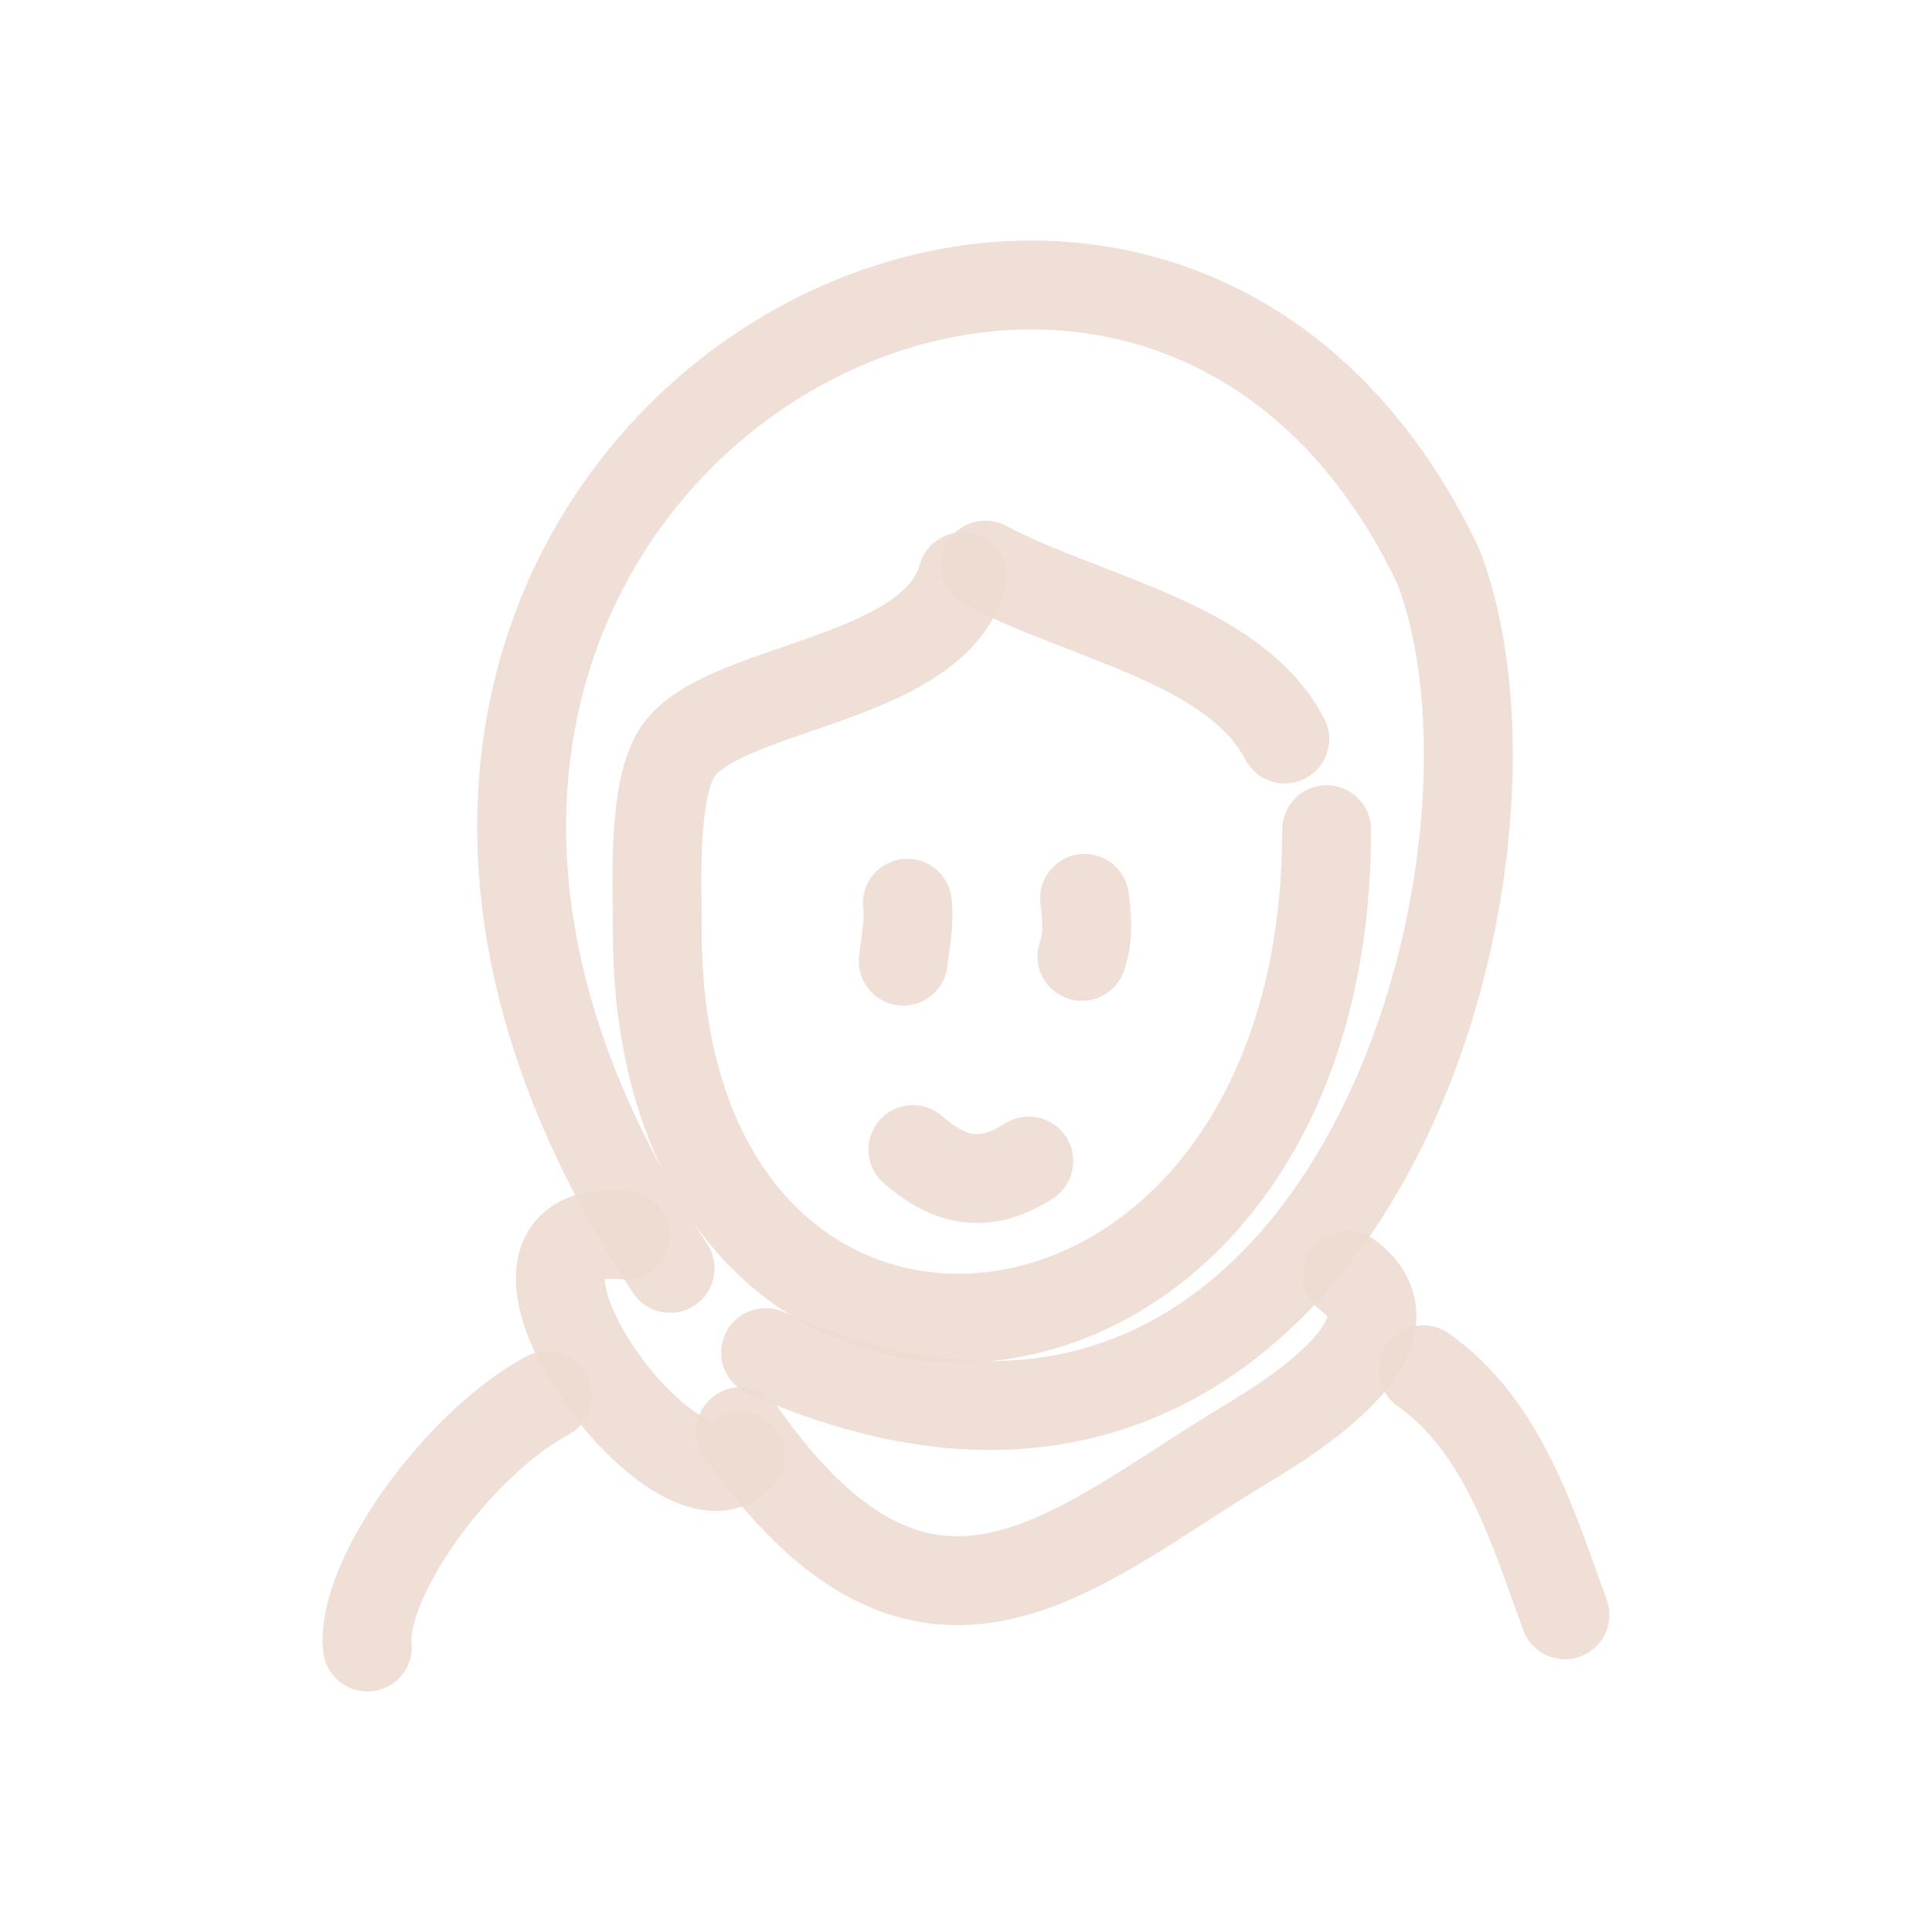 <!DOCTYPE svg PUBLIC "-//W3C//DTD SVG 1.1//EN" "http://www.w3.org/Graphics/SVG/1.1/DTD/svg11.dtd">
<!-- Uploaded to: SVG Repo, www.svgrepo.com, Transformed by: SVG Repo Mixer Tools -->
<svg width="800px" height="800px" viewBox="0 0 400 400" fill="none" xmlns="http://www.w3.org/2000/svg">
<g id="SVGRepo_bgCarrier" stroke-width="0"/>
<g id="SVGRepo_tracerCarrier" stroke-linecap="round" stroke-linejoin="round"/>
<g id="SVGRepo_iconCarrier"> <path d="M199.256 119.406C193.255 141.538 148.55 141.881 140.006 156.118C135.062 164.357 136.088 183.582 136.088 192.826C136.088 308.194 274.667 296.977 274.667 171.779" stroke="#EDDCD2" stroke-opacity="0.9" stroke-width="18.4" stroke-linecap="round" stroke-linejoin="round"/> <path d="M204 117C224.888 128.07 255.483 132.993 266 153" stroke="#EDDCD2" stroke-opacity="0.9" stroke-width="18.4" stroke-linecap="round" stroke-linejoin="round"/> <path d="M153.334 301.428C139.692 316.121 93.366 252.1 129.504 255.714" stroke="#EDDCD2" stroke-opacity="0.9" stroke-width="18.4" stroke-linecap="round" stroke-linejoin="round"/> <path d="M138.732 262.605C31.428 99.988 234.602 -16.491 297.893 117.498C321.492 179.945 277.038 333.042 158.51 280.037" stroke="#EDDCD2" stroke-opacity="0.9" stroke-width="18.4" stroke-linecap="round" stroke-linejoin="round"/> <path d="M278.999 264C295.499 276 267.078 293.556 257.999 299C222.571 320.229 191.963 351.51 153.333 296.39" stroke="#EDDCD2" stroke-opacity="0.9" stroke-width="18.4" stroke-linecap="round" stroke-linejoin="round"/> <path d="M113.333 288.938C94.968 298.73 74.65 326.834 76.07 341" stroke="#EDDCD2" stroke-opacity="0.9" stroke-width="18.4" stroke-linecap="round" stroke-linejoin="round"/> <path d="M294.667 283.599C311.403 295.345 317.67 317.084 324 334.326" stroke="#EDDCD2" stroke-opacity="0.9" stroke-width="18.4" stroke-linecap="round" stroke-linejoin="round"/> <path d="M187 199C187.477 194.922 188.344 190.993 187.855 187" stroke="#EDDCD2" stroke-opacity="0.9" stroke-width="18.4" stroke-linecap="round" stroke-linejoin="round"/> <path d="M224 198C225.463 193.939 225.02 189.962 224.545 186" stroke="#EDDCD2" stroke-opacity="0.9" stroke-width="18.4" stroke-linecap="round" stroke-linejoin="round"/> <path d="M213 240.388C203.043 246.844 195.581 243.774 189 238" stroke="#EDDCD2" stroke-opacity="0.9" stroke-width="18.4" stroke-linecap="round" stroke-linejoin="round"/> </g>
</svg>